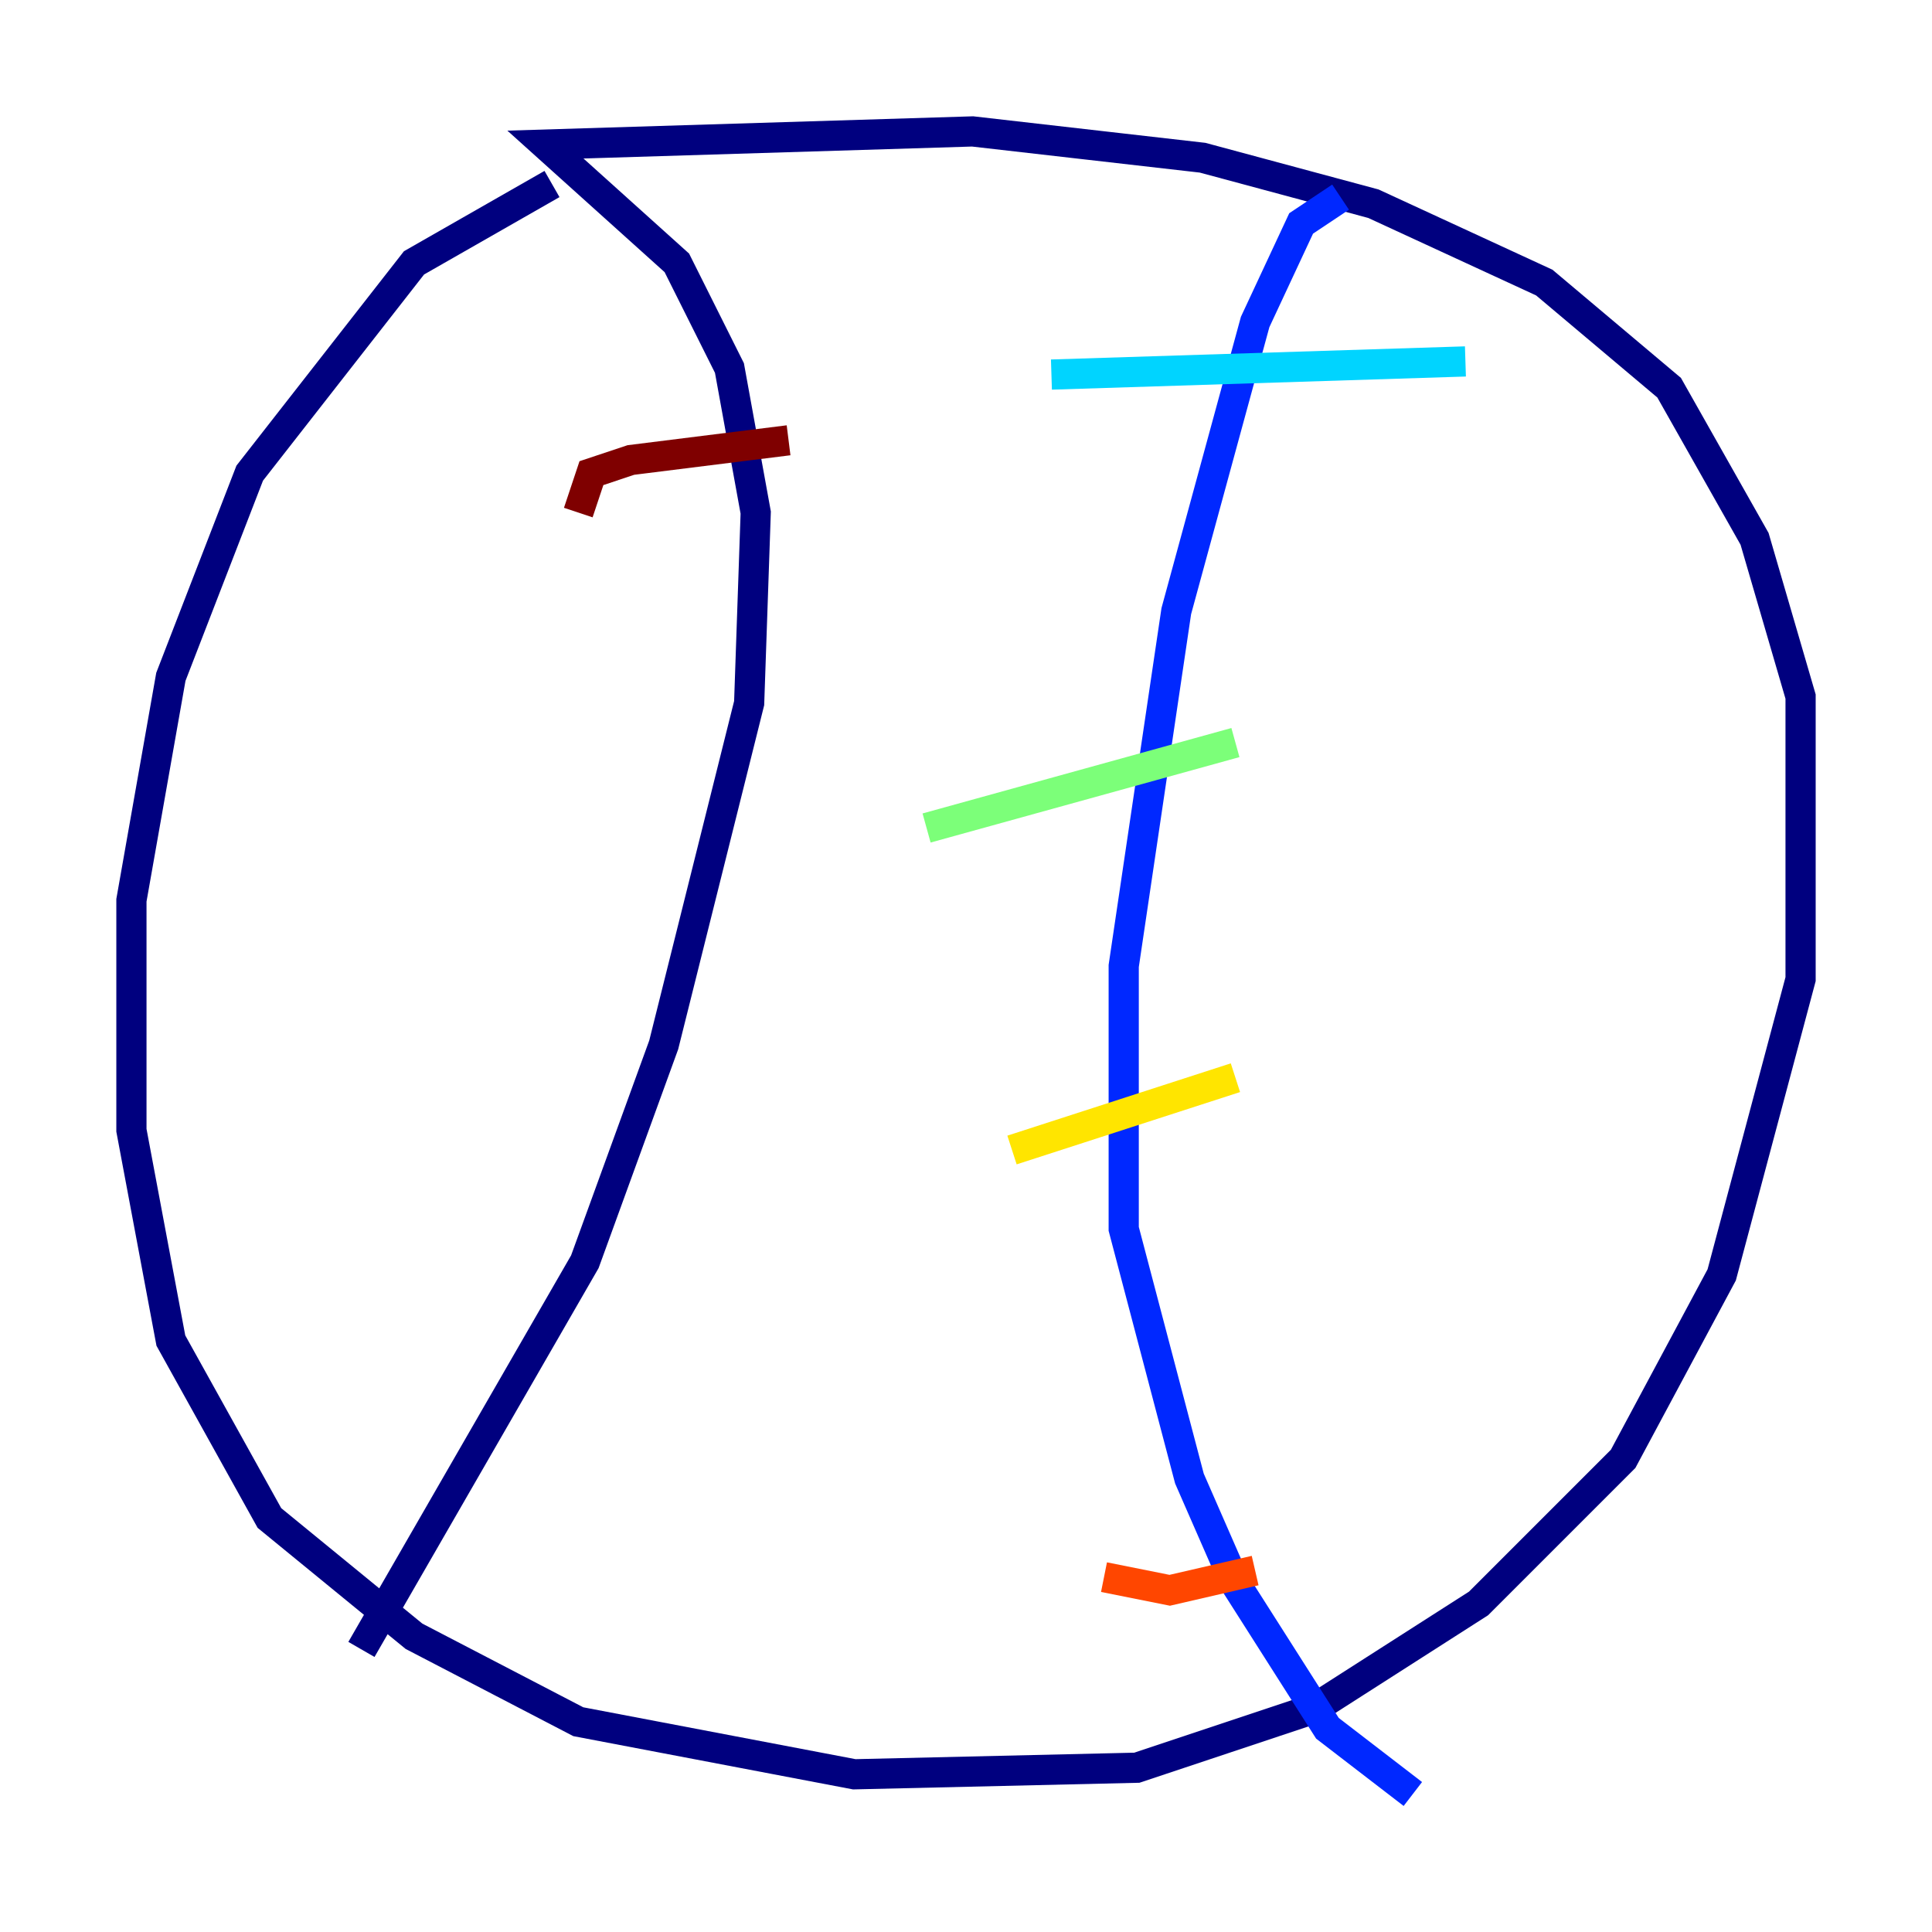 <?xml version="1.0" encoding="utf-8" ?>
<svg baseProfile="tiny" height="128" version="1.2" viewBox="0,0,128,128" width="128" xmlns="http://www.w3.org/2000/svg" xmlns:ev="http://www.w3.org/2001/xml-events" xmlns:xlink="http://www.w3.org/1999/xlink"><defs /><polyline fill="none" points="36.571,12.191 27.429,17.415 16.544,31.347 11.32,44.843 8.707,59.646 8.707,74.884 11.32,88.816 17.85,100.571 27.429,108.408 38.313,114.068 56.599,117.551 75.32,117.116 87.075,113.197 97.959,106.231 107.537,96.653 114.068,84.463 119.293,64.871 119.293,46.15 116.245,35.701 110.585,25.687 102.313,18.721 90.993,13.497 79.674,10.449 64.435,8.707 36.136,9.578 44.843,17.415 48.327,24.381 50.068,33.959 49.633,46.585 43.973,69.225 38.748,83.592 23.946,109.279" stroke="#00007f" stroke-width="2" /><polyline fill="none" points="88.816,13.061 86.204,14.803 83.156,21.333 77.932,40.49 74.449,64.0 74.449,81.415 78.803,97.959 81.85,104.925 87.946,114.503 93.605,118.857" stroke="#0028ff" stroke-width="2" /><polyline fill="none" points="69.66,24.816 97.088,23.946" stroke="#00d4ff" stroke-width="2" /><polyline fill="none" points="61.388,54.857 81.85,49.197" stroke="#7cff79" stroke-width="2" /><polyline fill="none" points="67.048,76.191 81.85,71.401" stroke="#ffe500" stroke-width="2" /><polyline fill="none" points="73.143,104.49 77.497,105.361 83.156,104.054" stroke="#ff4600" stroke-width="2" /><polyline fill="none" points="38.313,33.959 39.184,31.347 41.796,30.476 52.245,29.17" stroke="#7f0000" stroke-width="2" /></svg>